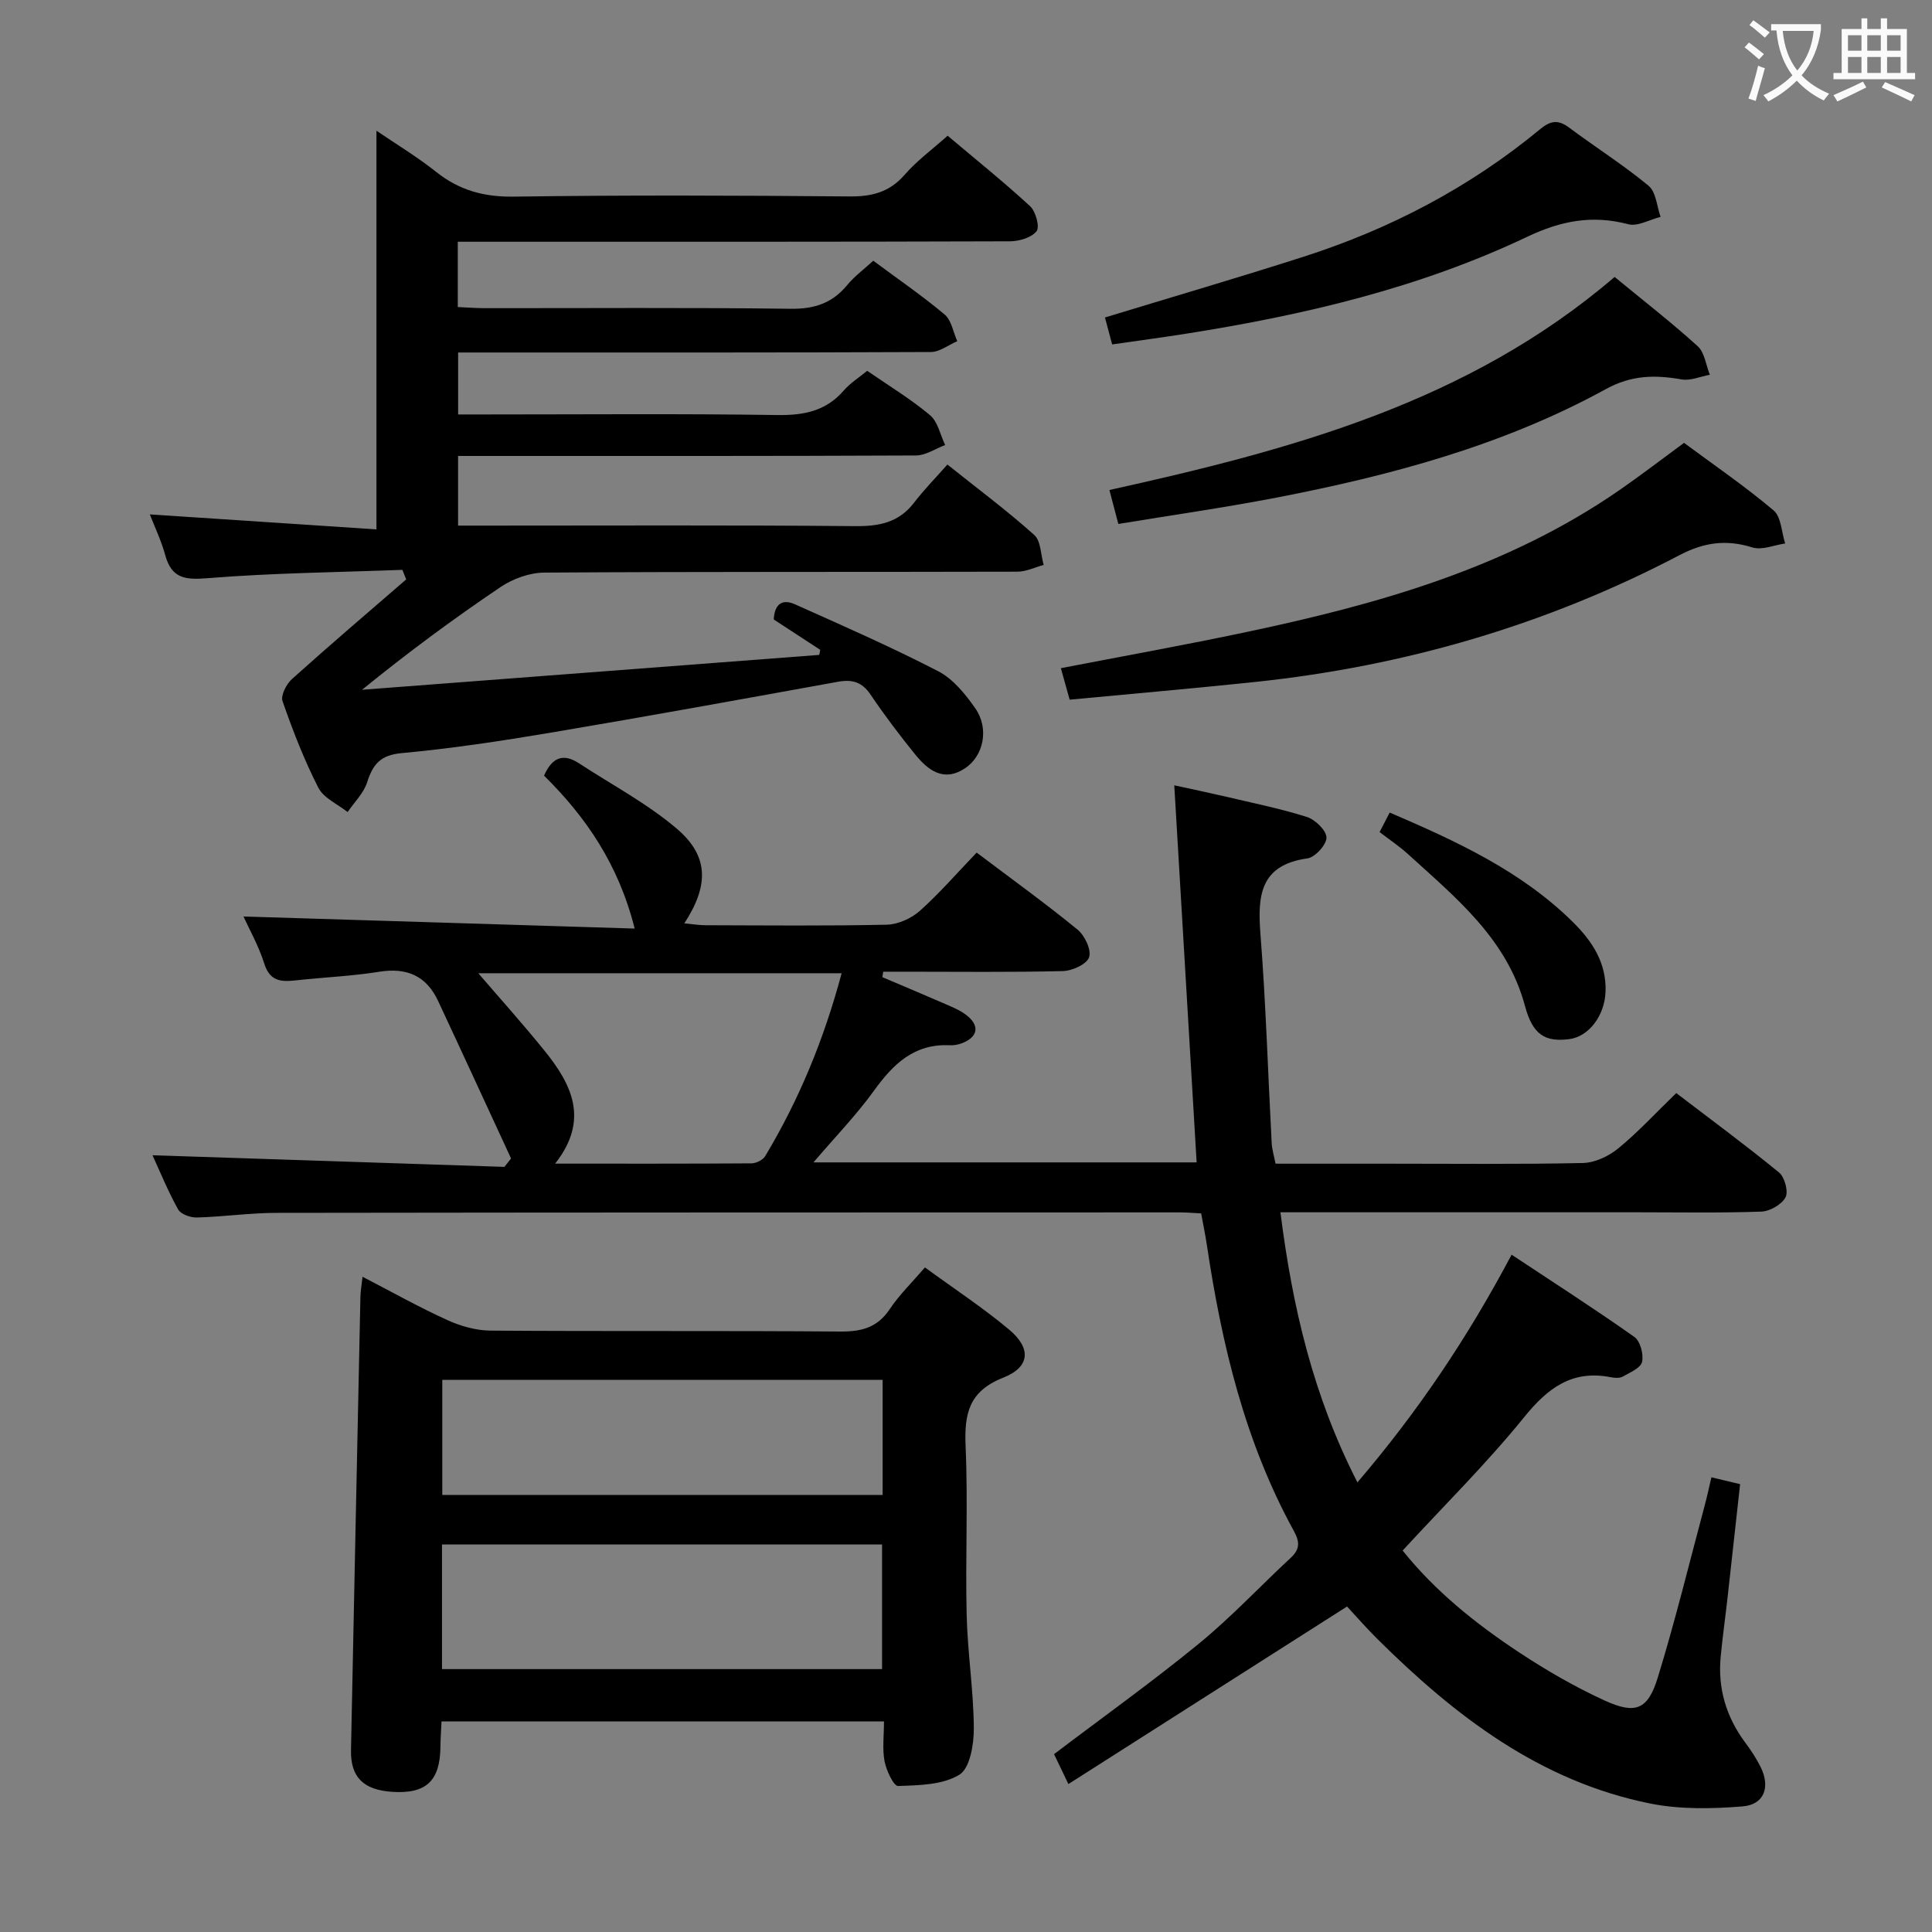 <svg enable-background="new 0 0 400 400" viewBox="0 0 400 400" xmlns="http://www.w3.org/2000/svg"><rect x="0" y="0" width="400" height="400" fill="#808080" stroke="none"/><g fill="#010000"><path d="m202.21 176.52c7.44 5.62 14.33 10.58 20.89 15.95 1.49 1.22 2.89 4.18 2.39 5.71-.47 1.44-3.48 2.82-5.41 2.87-10.83.27-21.66.13-32.49.13-1.57 0-3.15 0-4.72 0-.06.38-.12.76-.19 1.13 4.33 1.84 8.68 3.66 12.99 5.54 1.51.66 3.09 1.3 4.38 2.29 2.88 2.21 2.45 4.6-.95 5.87-.77.29-1.64.44-2.46.4-7.35-.36-11.71 3.88-15.69 9.4-3.65 5.06-8.04 9.58-12.53 14.85h79.33c-1.54-25.87-3.06-51.49-4.63-78.07 3.53.77 6.81 1.45 10.07 2.21 5.81 1.37 11.68 2.55 17.36 4.33 1.74.55 4.05 2.78 4.08 4.27.03 1.48-2.35 4.1-3.94 4.32-9.79 1.37-10.35 7.66-9.73 15.64 1.13 14.42 1.56 28.9 2.33 43.35.07 1.29.48 2.57.8 4.22h23.12c13.5 0 27 .15 40.49-.14 2.48-.05 5.34-1.39 7.31-3 4.11-3.36 7.73-7.31 12.04-11.48 6.91 5.28 14.24 10.68 21.27 16.43 1.18.96 1.99 3.97 1.35 5.16-.8 1.5-3.25 2.89-5.03 2.95-8.49.3-16.99.14-25.49.14-22.67 0-45.33 0-68 0-1.81 0-3.62 0-6.05 0 2.46 19.5 6.75 37.97 15.94 55.92 12.58-14.71 22.88-30.07 31.92-47.14 8.7 5.76 17.18 11.21 25.41 17.02 1.23.87 1.96 3.61 1.6 5.18-.29 1.27-2.51 2.2-4 3.04-.65.36-1.67.28-2.46.13-8.01-1.57-13.04 2.2-17.96 8.28-7.73 9.55-16.53 18.24-25.15 27.6 6.68 8.36 15.08 15.12 24.09 21.07 5.66 3.74 11.6 7.18 17.77 10 6.37 2.91 8.92 1.87 10.96-4.75 3.6-11.72 6.51-23.65 9.68-35.5.51-1.89.92-3.81 1.43-5.98 2.03.48 3.75.9 5.94 1.42-.87 7.88-1.71 15.6-2.58 23.33-.46 4.13-1.05 8.25-1.44 12.38-.63 6.58 1.14 12.49 5.09 17.8 1.19 1.6 2.31 3.29 3.19 5.07 2.04 4.15.75 7.78-3.78 8.14-6.35.51-12.98.64-19.19-.62-22.75-4.6-40.34-18.12-56.38-34.04-2.36-2.34-4.54-4.85-6.29-6.73-19.22 12.25-38.2 24.35-57.69 36.76-1.47-3.05-2.28-4.75-2.97-6.19 10.2-7.74 20.35-14.99 29.99-22.88 6.68-5.47 12.62-11.84 18.97-17.73 1.92-1.78 1.98-3.24.69-5.6-10.14-18.45-14.92-38.57-18.01-59.19-.32-2.12-.76-4.22-1.18-6.56-1.56-.08-3.03-.21-4.5-.21-62.33.01-124.66.01-186.99.1-5.48.01-10.95.81-16.43.96-1.32.04-3.33-.67-3.89-1.67-2.09-3.74-3.71-7.74-5.31-11.22 24.38.81 48.62 1.61 72.86 2.41.46-.58.92-1.16 1.38-1.74-5.04-10.88-10.04-21.78-15.12-32.64-2.43-5.18-6.46-6.93-12.16-6.02-5.73.92-11.56 1.15-17.34 1.79-3.02.33-5.32.18-6.47-3.46-1.18-3.73-3.15-7.21-4.31-9.77 26.85.83 53.83 1.66 80.99 2.5-3.33-13.3-10.13-23.15-18.76-31.66 1.67-3.82 3.99-4.68 7.23-2.56 6.79 4.45 14.09 8.3 20.23 13.52 6.66 5.66 6.72 11.73 1.58 19.62 1.68.16 3.04.39 4.41.39 12.5.03 25 .16 37.49-.11 2.34-.05 5.1-1.3 6.88-2.88 4.05-3.62 7.66-7.8 11.75-12.05zm-27.96 24.98c-26.29 0-51.8 0-75.22 0 4.02 4.69 8.99 10.21 13.66 15.98 5.62 6.94 9.44 14.3 2.24 23.44 14.17 0 27.41.03 40.65-.06.97-.01 2.35-.68 2.83-1.47 7.03-11.71 12.18-24.2 15.84-37.89z"/><path d="m83.31 117.98c-13.41.51-26.85.64-40.22 1.72-4.7.38-7.55.14-8.89-4.8-.82-3-2.2-5.85-3.18-8.4 15.71 1.04 31.33 2.07 46.92 3.1 0-28.06 0-55.05 0-82.54 3.92 2.68 8.36 5.35 12.39 8.55 4.79 3.8 9.88 5.19 16.05 5.1 23.16-.33 46.32-.24 69.49-.04 4.65.04 8.29-.87 11.44-4.5 2.47-2.85 5.6-5.14 8.89-8.07 5.8 4.9 11.61 9.56 17.07 14.59 1.17 1.08 2.04 4.31 1.34 5.18-1.08 1.35-3.62 2.09-5.55 2.09-35.99.12-71.99.09-107.98.09-1.98 0-3.96 0-6.3 0v13.52c1.92.08 3.68.23 5.45.23 21.16.02 42.33-.15 63.49.13 4.93.06 8.62-1.18 11.71-4.94 1.46-1.77 3.38-3.18 5.37-5.01 5.02 3.73 10.1 7.21 14.79 11.15 1.41 1.19 1.76 3.64 2.6 5.51-1.82.78-3.63 2.23-5.46 2.24-30.66.14-61.32.1-91.98.1-1.82 0-3.65 0-5.9 0v12.83h5.6c20.16 0 40.33-.18 60.49.12 5.51.08 10.08-.82 13.78-5.11 1.28-1.48 3.03-2.57 4.82-4.05 4.4 3.04 8.96 5.8 13 9.18 1.63 1.36 2.13 4.08 3.14 6.19-2.01.75-4.01 2.15-6.02 2.16-29.49.14-58.99.1-88.48.1-1.97 0-3.95 0-6.34 0v14.42h5.71c25.5 0 50.99-.12 76.49.11 5 .05 9.05-.74 12.21-4.86 2.02-2.64 4.37-5.03 6.9-7.89 6.48 5.17 12.45 9.62 17.98 14.58 1.39 1.24 1.34 4.09 1.95 6.2-1.81.49-3.61 1.39-5.42 1.4-32.66.09-65.32-.02-97.98.19-3.04.02-6.48 1.26-9.03 2.98-9.76 6.58-19.23 13.58-28.69 21.28 31.55-2.41 63.11-4.81 94.66-7.22.07-.35.13-.7.2-1.05-3.15-2.06-6.3-4.12-9.62-6.28.13-2.89 1.51-4.43 4.38-3.15 9.97 4.46 19.99 8.86 29.68 13.87 3.07 1.59 5.61 4.73 7.66 7.67 2.92 4.16 1.75 9.88-2.16 12.44-4.39 2.88-7.62.39-10.28-2.89-3.24-4-6.36-8.12-9.24-12.39-1.76-2.62-3.79-3.19-6.74-2.66-19.75 3.58-39.51 7.17-59.3 10.51-10.31 1.74-20.68 3.31-31.08 4.27-4.38.41-5.92 2.32-7.11 6.04-.72 2.25-2.65 4.12-4.04 6.16-2.07-1.65-4.96-2.89-6.06-5.04-2.94-5.75-5.29-11.83-7.42-17.94-.41-1.18.82-3.54 1.98-4.58 7.77-6.99 15.73-13.77 23.63-20.61-.26-.67-.53-1.32-.79-1.98z"/><path d="m191.5 262.41c6 4.39 11.98 8.31 17.42 12.86 4.62 3.87 4.38 7.75-1.21 9.96-7.19 2.84-8.08 7.54-7.79 14.27.51 11.63-.07 23.31.22 34.96.19 7.79 1.43 15.56 1.48 23.35.02 3.32-.79 8.26-2.98 9.62-3.45 2.13-8.38 2.19-12.7 2.34-.91.03-2.44-3.21-2.8-5.11-.49-2.55-.12-5.27-.12-8.25-30.55 0-60.78 0-91.61 0-.07 1.65-.21 3.41-.22 5.16-.06 7.14-2.93 9.87-9.99 9.41-5.99-.39-8.65-3.06-8.53-8.69.64-31.26 1.28-62.52 1.95-93.79.02-1.12.23-2.23.44-4.16 6.13 3.17 11.72 6.32 17.54 8.96 2.76 1.26 5.95 2.17 8.96 2.19 24.15.17 48.29 0 72.44.19 4.35.03 7.62-.8 10.17-4.58 1.99-2.99 4.64-5.56 7.33-8.69zm-99.99 57.36v25.8h91.11c0-8.76 0-17.27 0-25.8-30.59 0-60.8 0-91.11 0zm.06-34.08v23.82h91.17c0-8.06 0-15.8 0-23.82-30.46 0-60.67 0-91.17 0z"/><path d="m348.66 91.69c6.17 4.57 12.6 8.97 18.53 13.97 1.6 1.35 1.65 4.52 2.41 6.86-2.28.33-4.8 1.44-6.79.82-5.42-1.69-10-1.07-15.13 1.62-27.5 14.41-56.85 22.96-87.71 26.22-12.7 1.34-25.43 2.44-38.51 3.68-.69-2.49-1.2-4.31-1.82-6.52 13.08-2.53 25.78-4.81 38.4-7.48 27.27-5.76 53.92-13.24 77.25-29.39 4.36-3.01 8.58-6.26 13.37-9.78z"/><path d="m334.29 57.34c6 4.94 11.79 9.43 17.2 14.34 1.44 1.31 1.71 3.91 2.51 5.91-1.96.36-4.03 1.29-5.87.96-5.49-.96-10.33-.91-15.64 2-21.32 11.7-44.58 17.91-68.29 22.49-10.74 2.07-21.58 3.61-32.66 5.44-.65-2.46-1.18-4.48-1.85-7.03 37.49-8.3 74.18-18.04 104.6-44.11z"/><path d="m230.26 71.31c-.59-2.19-1.04-3.89-1.49-5.58 14-4.27 27.67-8.26 41.22-12.61 17.9-5.75 34.33-14.36 48.86-26.36 2.22-1.83 3.77-2.02 6.03-.33 5.45 4.06 11.23 7.72 16.45 12.04 1.54 1.28 1.69 4.24 2.48 6.43-2.25.56-4.74 2.04-6.7 1.52-7.45-1.95-13.9-.73-20.93 2.61-22.33 10.61-46.23 16.21-70.56 20.05-4.91.78-9.84 1.43-15.36 2.23z"/><path d="m285.63 172.27c.77-1.5 1.36-2.63 2.09-4.04 13.81 5.93 27.2 12.08 37.93 22.67 3.97 3.92 6.99 8.45 6.76 14.44-.19 4.95-3.46 9.28-7.51 9.8-5.02.64-7.57-.9-9.17-6.86-3.73-13.92-14.31-22.41-24.24-31.46-1.7-1.56-3.65-2.85-5.86-4.55z"/></g><path d="m362.1 8.8c1.1.8 2.1 1.6 3.1 2.4l-1 1.1c-1.3-1.1-2.3-2-3-2.5zm1.9 4.8c.5.2.9.4 1.4.5-.6 2.3-1.3 4.5-1.9 6.8l-1.5-.5c.8-2.1 1.4-4.3 2-6.8zm-1-9.4c1.3.9 2.4 1.8 3.4 2.5l-1 1.1c-1.4-1.2-2.4-2.1-3.2-2.6zm3.7 2.2v-1.4h10.3v1.2c-.5 3.6-1.8 6.8-4 9.4 1.5 1.6 3.4 2.8 5.7 3.8-.3.4-.7.8-1.1 1.4-2.3-1.1-4.1-2.5-5.6-4.1-1.6 1.6-3.6 3.1-5.9 4.3-.3-.5-.7-.9-1-1.3 2.4-1.1 4.4-2.5 6-4.1-1.9-2.5-3-5.6-3.3-9.3h-1.1zm8.8 0h-6.4c.3 3.3 1.3 6 3 8.2 2-2.3 3.1-5.1 3.4-8.2z" fill="#fbfafa"/><path d="m385.3 3.8h1.3v2.2h2.8v-2.2h1.3v2.2h4.1v9.1h1.7v1.3h-16.9v-1.3h1.7v-9.1h4.1v-2.2zm.4 13.1.7 1.2c-1.8.9-3.8 1.9-6 2.9-.2-.4-.5-.8-.8-1.3 2.3-1 4.3-1.9 6.1-2.8zm-3.1-6.4h2.8v-3.2h-2.8zm0 4.6h2.8v-3.3h-2.8zm4-4.6h2.8v-3.2h-2.8zm0 4.6h2.8v-3.3h-2.8zm3.7 1.9c2.1.9 4.1 1.8 6.1 2.7l-.7 1.3c-2.2-1.1-4.2-2-6.1-2.9zm3.2-9.7h-2.8v3.2h2.8zm-2.8 7.8h2.8v-3.3h-2.8z" fill="#fbfafa"/></svg>